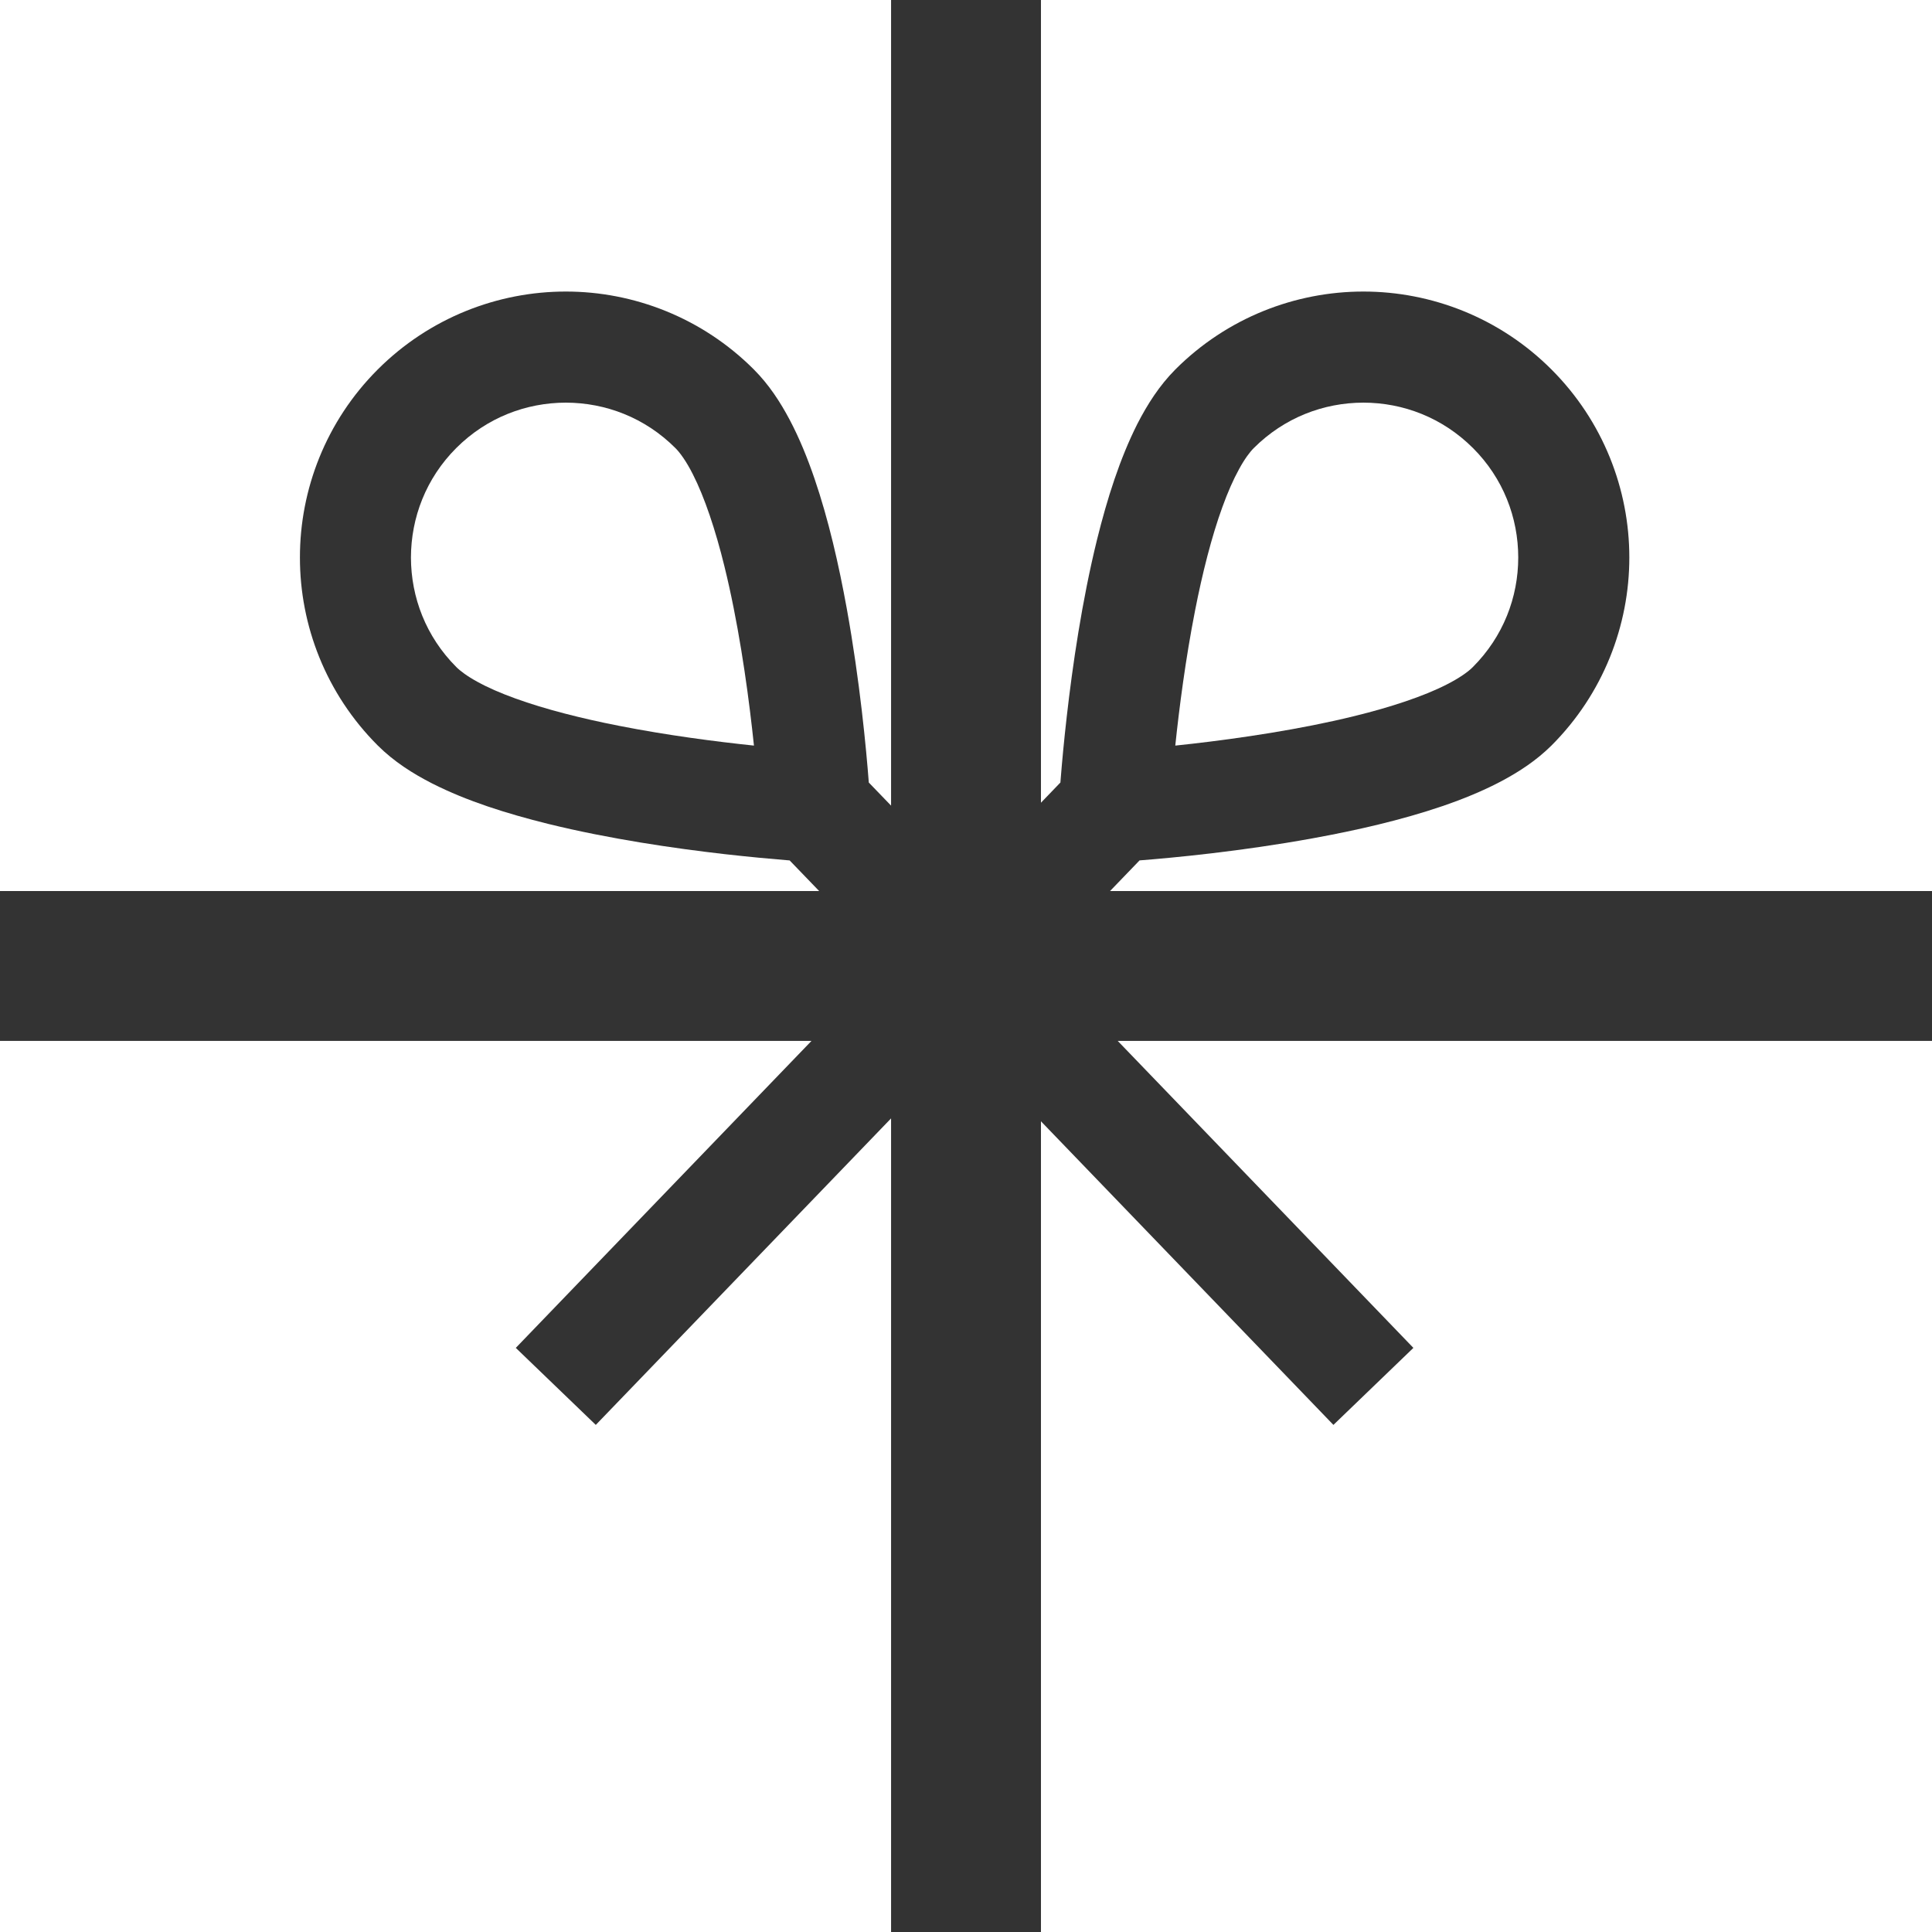 <svg width="74" height="74" viewBox="0 0 74 74" fill="none" xmlns="http://www.w3.org/2000/svg">
<rect x="0" y="0" width="74" height="74" fill="#333333" stroke="none"/>
<g id="gift-svgrepo-com (2) 1" clip-path="url(#clip0_35_4209)">
<g id="Group">
<path id="Vector" d="M0 11.333V34.129H31.376L30.245 32.956C30.197 32.951 30.158 32.949 30.108 32.945C29.519 32.897 28.702 32.822 27.743 32.714C25.823 32.493 23.348 32.136 20.988 31.555C19.412 31.163 17.889 30.685 16.558 30.011C15.799 29.623 15.09 29.171 14.47 28.555C12.487 26.573 11.485 23.955 11.488 21.355C11.485 18.754 12.484 16.135 14.47 14.15C16.455 12.167 19.073 11.166 21.672 11.167C24.271 11.166 26.891 12.167 28.874 14.151C29.447 14.727 29.876 15.38 30.247 16.08C30.617 16.781 30.924 17.535 31.195 18.325C31.735 19.904 32.129 21.634 32.432 23.302C32.937 26.091 33.18 28.7 33.277 29.973L34.13 30.857V0H0C0 6 0 5.073 0 11.333Z" fill="white"/>
<path id="Vector_2" d="M55.407 26.22C55.901 25.972 56.252 25.716 56.415 25.548C57.578 24.383 58.151 22.879 58.152 21.353C58.151 19.827 57.578 18.321 56.416 17.159H56.415C55.25 15.996 53.746 15.424 52.221 15.422C50.694 15.424 49.191 15.997 48.026 17.159C47.881 17.3 47.67 17.579 47.458 17.971C47.242 18.361 47.022 18.86 46.818 19.427C46.405 20.561 46.052 21.965 45.774 23.384C45.408 25.246 45.166 27.127 45.016 28.558C45.224 28.537 45.441 28.514 45.666 28.487C47.473 28.28 49.808 27.938 51.887 27.425C53.271 27.086 54.544 26.663 55.407 26.22Z" fill="white"/>
<path id="Vector_3" d="M62.668 0H39.871V30.746L40.616 29.972C40.62 29.912 40.624 29.86 40.63 29.795C40.677 29.206 40.751 28.389 40.861 27.43C41.08 25.512 41.437 23.034 42.018 20.672C42.409 19.095 42.89 17.573 43.562 16.239C43.953 15.479 44.405 14.77 45.019 14.151C47.002 12.166 49.622 11.166 52.221 11.167C54.82 11.166 57.44 12.166 59.423 14.15C61.408 16.134 62.408 18.752 62.407 21.353C62.408 23.952 61.408 26.573 59.423 28.557C58.846 29.128 58.193 29.556 57.494 29.928C56.792 30.298 56.039 30.605 55.249 30.876C53.672 31.414 51.943 31.807 50.275 32.11C47.518 32.611 44.938 32.855 43.648 32.955L42.517 34.129H74.001V1.49012e-05C67 0 68.927 0 62.668 0Z" fill="white"/>
<path id="Vector_4" d="M54.136 51.627L51.073 54.577L39.871 42.948V74H62.669C68.927 74 69 74 74.001 74V39.87H42.812L54.136 51.627Z" fill="white"/>
<path id="Vector_5" d="M19.756 51.627L31.081 39.87H0V74C5 74 5.074 74 11.333 74H34.13V42.837L22.82 54.577L19.756 51.627Z" fill="white"/>
<path id="Vector_6" d="M27.746 21.687C27.407 20.303 26.981 19.031 26.539 18.168C26.291 17.673 26.035 17.323 25.866 17.159C24.703 15.997 23.198 15.425 21.672 15.422C20.146 15.425 18.642 15.996 17.477 17.159C16.316 18.321 15.743 19.828 15.74 21.355C15.743 22.88 16.316 24.386 17.477 25.548C17.619 25.692 17.897 25.904 18.289 26.116C18.678 26.332 19.177 26.55 19.743 26.754C20.878 27.166 22.281 27.52 23.698 27.798C25.562 28.166 27.445 28.408 28.878 28.558C28.858 28.351 28.832 28.136 28.807 27.911C28.602 26.105 28.26 23.769 27.746 21.687Z" fill="white"/>
</g>
</g>
<defs>
<clipPath id="clip0_35_4209">
<rect width="74" height="74" fill="white"/>
</clipPath>
</defs>
</svg>
